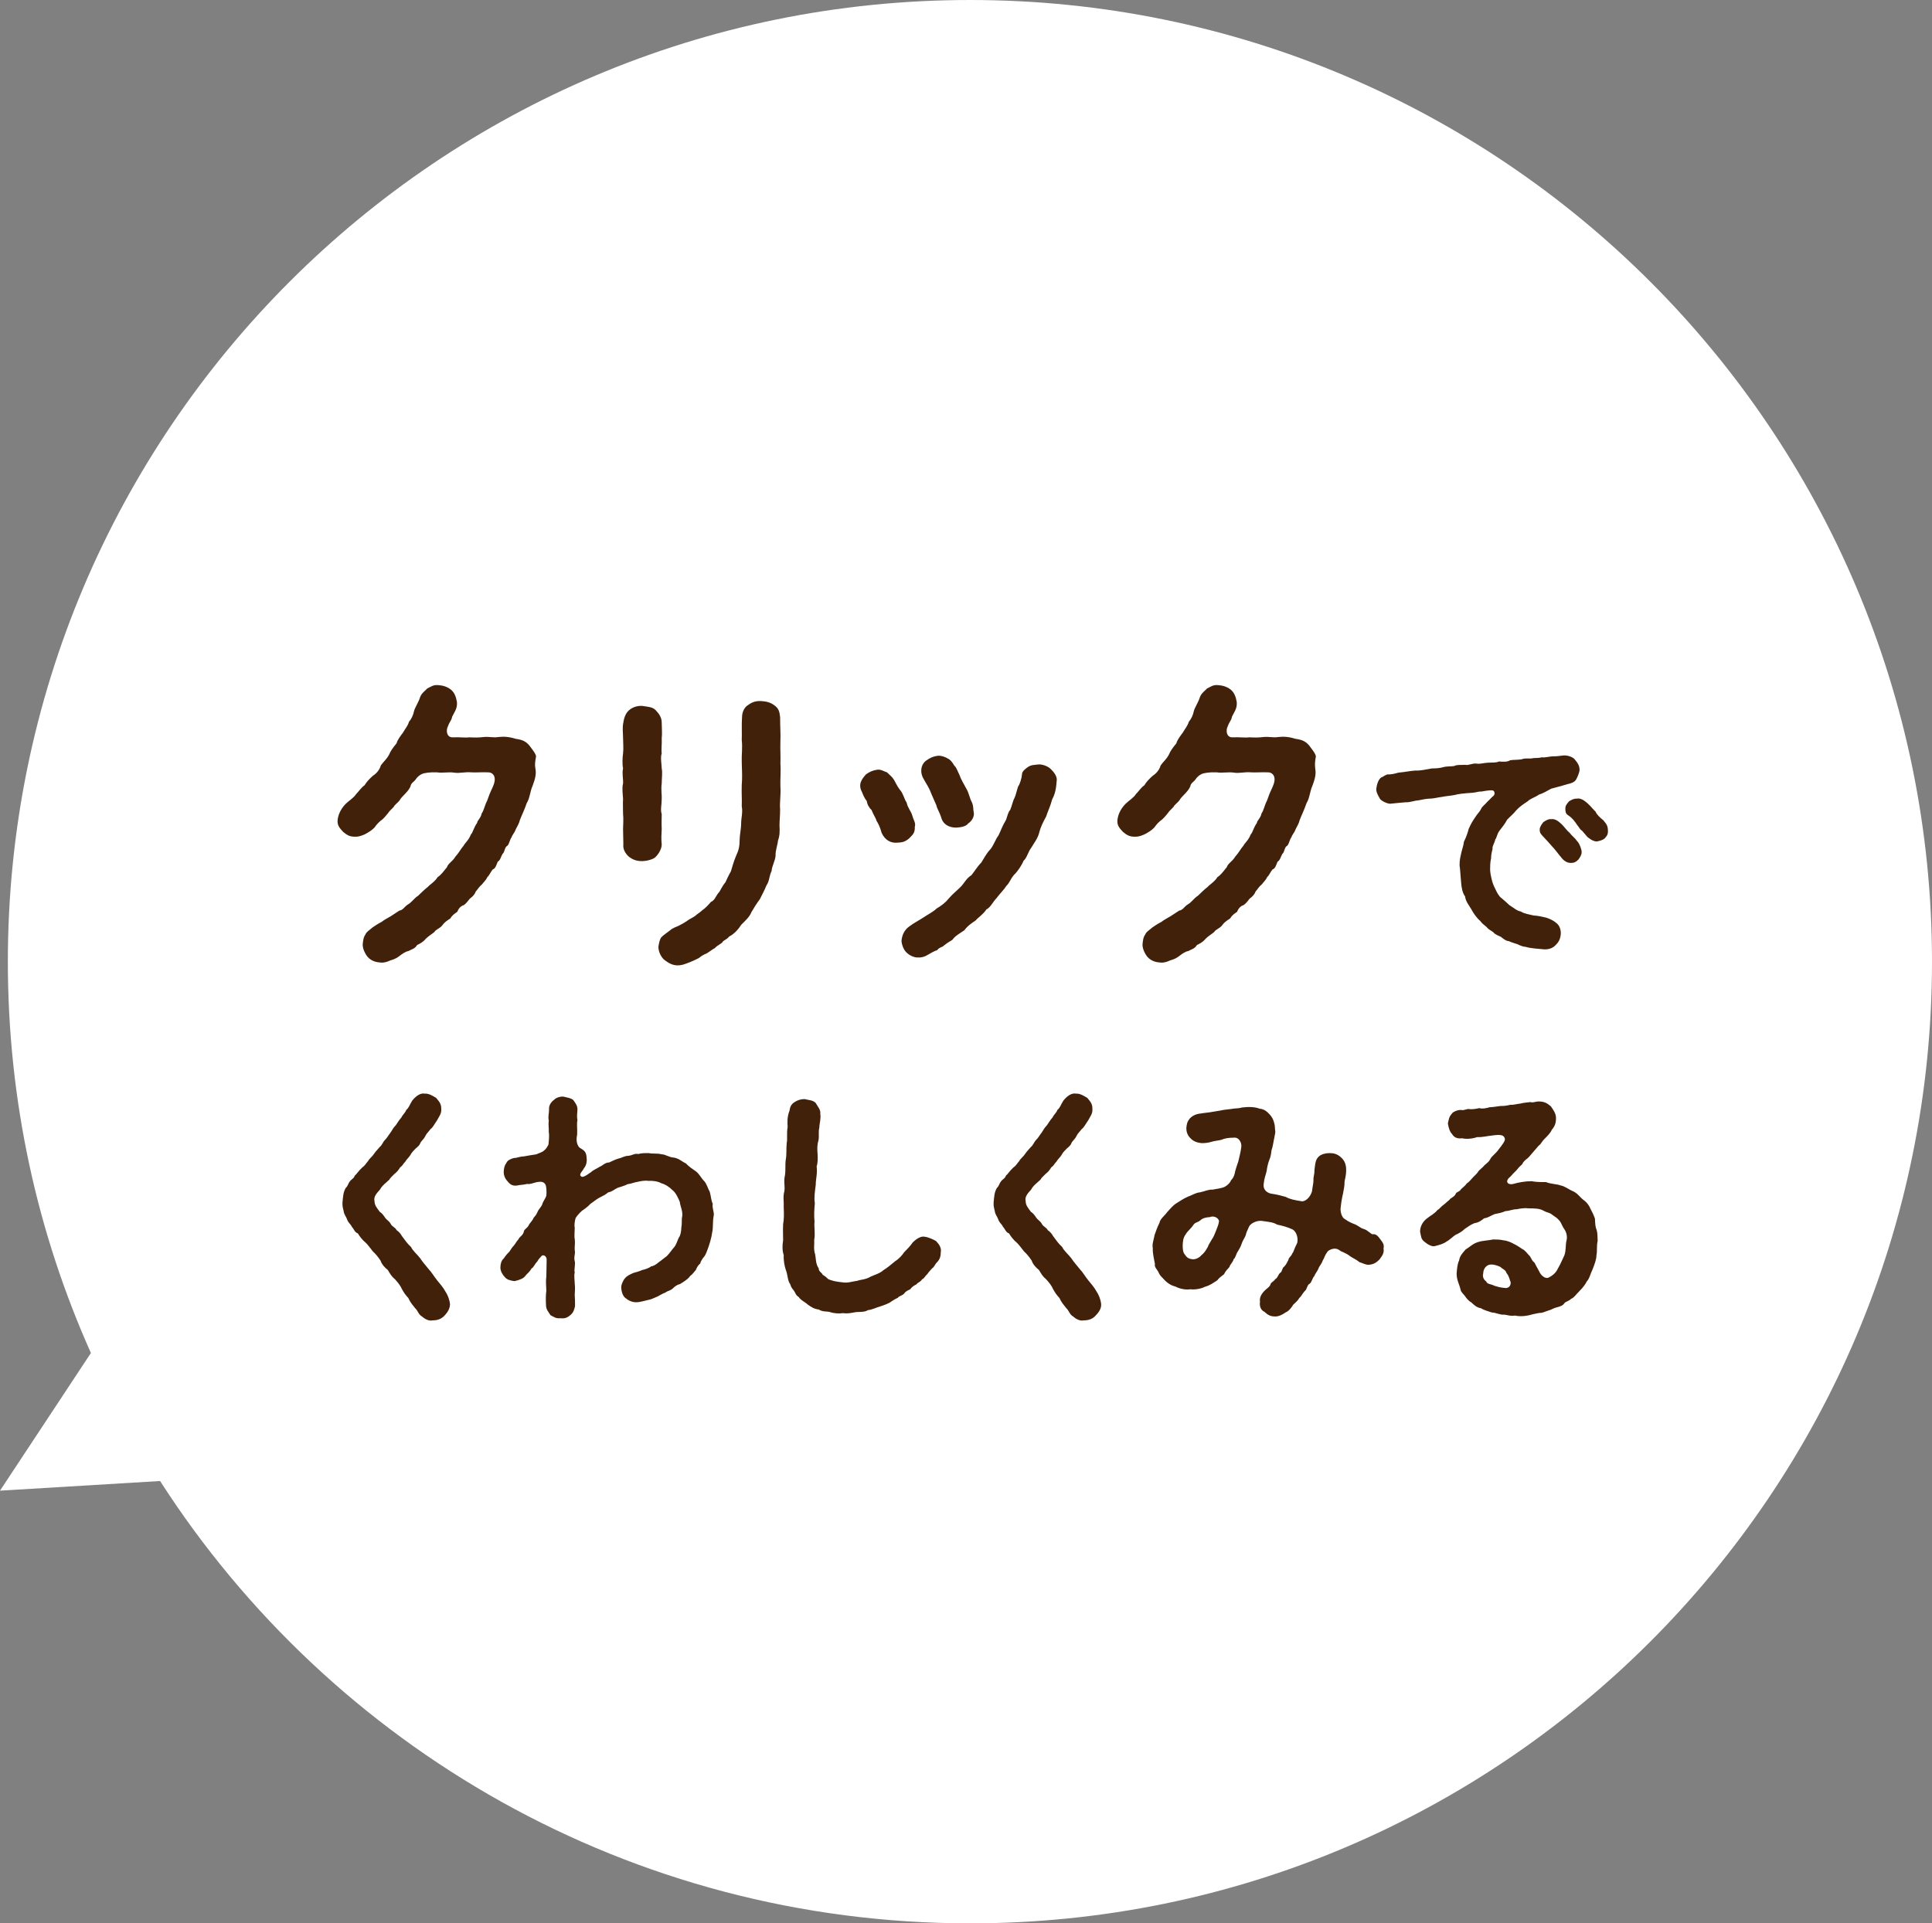 <?xml version="1.0" encoding="utf-8"?>
<!-- Generator: Adobe Illustrator 25.4.1, SVG Export Plug-In . SVG Version: 6.00 Build 0)  -->
<svg version="1.1" id="レイヤー_1" xmlns="http://www.w3.org/2000/svg" xmlns:xlink="http://www.w3.org/1999/xlink" x="0px"
	 y="0px" width="639.7px" height="637px" viewBox="0 0 639.7 637" style="enable-background:new 0 0 639.7 637;"
	 xml:space="preserve">
<rect x="0" y="0" width="639.7" height="637" fill="#808080" stroke="none"/>
<style type="text/css">
	.st0{fill:#FFFFFF;}
	.st1{fill:#42210B;}
</style>
<g>
	<g>
		<path class="st0" d="M321.2,0C145.2,0,2.6,142.6,2.6,318.5c0,46.2,9.8,90,27.5,129.6L0,493.7l53-3.2
			C109.6,578.6,208.6,637,321.2,637c175.9,0,318.5-142.6,318.5-318.5S497.1,0,321.2,0z"/>
		<g>
			<g>
				<path class="st1" d="M177.3,254.7c0.3,1.6-0.1,3.3-0.9,5.4c-1,2.3-0.9,4.1-2,5.9c-0.8,2.4-1.8,4.3-2.3,5.7
					c-0.1,0.7-0.9,2.2-1.3,2.9c-0.4,1.2-1.2,1.9-1.4,2.7c-0.6,0.7-0.8,2.3-1.4,2.8c-1,0.5-0.8,2.1-1.6,2.7c-0.6,1-0.7,2.1-1.6,2.6
					c-0.5,1.2-0.7,2.2-1.7,2.6c-0.9,1.2-1,1.8-1.8,2.6c-0.2,0.6-0.9,1.3-1.8,2.4c-0.9,0.7-1.5,1.8-2,2.3c-0.3,1-1.2,1.8-1.9,2.3
					c-0.4,0.4-1.1,1.6-2.1,2.2c-1.1,0.3-1.8,1.4-2.1,2.2c-0.7,0.5-1.6,1-2.3,2.2c-0.9,0.6-1.8,1.1-2.6,2.2c-0.9,1.2-2.1,1.3-2.7,2.3
					c-0.7,0.6-1.9,1.3-2.8,2.2c-0.9,1.1-1.9,1.6-2.9,2.1c-0.7,1.2-1.6,1.3-2.9,2c-0.9,0.1-2.3,1.1-2.9,1.6c-0.7,0.5-1.3,1-3.1,1.5
					c-0.9,0.4-1.9,0.8-3.1,0.7c-1.4-0.1-3-0.4-4.3-1.8c-0.8-0.9-1.8-2.8-1.7-4.3c0.1-0.9,0.2-2.3,0.9-3.2c0.2-0.8,1.8-1.8,2.3-2.3
					c0.6-0.4,1.7-1.2,3.1-1.9c0.4-0.4,2.2-1.4,2.9-1.8c1.3-0.8,2.1-1.4,2.9-1.9c1.3-0.2,1.7-1.3,2.8-2c1.3-0.7,2.2-2.2,3.4-2.9
					c1.1-1,1.9-1.9,3.3-3c0.7-0.8,2.3-1.7,3.2-3.2c1.1-0.7,1.8-1.7,3.1-3.3c0.4-1.3,1.8-1.8,2.8-3.5c1.2-1.3,1.8-2.6,2.7-3.6
					c0.5-1,1.7-1.8,2.4-3.7c0.7-0.7,0.9-2.2,2.1-3.9c-0.1-0.6,1.2-1.5,1.5-3.1c0.7-0.9,1.1-3,1.8-4.2c0.6-1.7,0.8-2.3,1.7-4.2
					c0.5-1.2,0.9-2,0.8-3.2c-0.1-1.2-1-2-2.1-2c-2.2-0.1-4.1,0.1-5.6,0c-2.2-0.2-4,0.4-5.7,0.1c-1.9-0.3-3.9,0.2-5.7-0.1
					c-2.4-0.1-4.4,0.2-5.1,0.6c-0.7,0.3-1.6,1.1-2,1.8c-0.7,0.9-1.5,1.1-1.7,2.3c-0.9,2-2.8,3.1-3.6,4.6c-0.5,0.7-1.7,1.5-1.9,2.1
					c-0.9,1-1.4,1.3-1.9,2.1c-0.8,0.9-1,1.3-1.9,2.1c-1,0.7-1.7,1.5-2.1,2c-0.7,1.1-1.6,1.7-3.1,2.6c-0.8,0.5-2.6,1.2-3.7,1.1
					c-1.9,0.1-2.9-0.6-4.1-1.6c-1.2-1.3-2-2.2-1.8-4c0.2-1.6,0.9-3.4,2.6-5.2c1.2-1.2,2.6-1.9,3.6-3.4c0.5-0.4,1.7-2.2,2.7-2.8
					c0.7-1.2,1.6-2.1,2.7-3.1c0.9-0.6,2.2-1.7,2.7-3.5c1.1-1.5,1.8-1.9,2.7-3.5c0.5-1.2,1.1-2.1,2.5-3.8c0.3-1.2,1.5-2.7,2.1-3.5
					c0.8-1.4,1.7-2.4,2-3.6c0.9-1.1,1.4-2.2,1.7-3.6c0.2-1,1.5-2.9,2-4.6c0.5-1.4,1.8-2.2,2.4-2.9c1.3-0.6,1.9-1.2,3.5-1.1
					c1.4,0.1,2.9,0.4,4.3,1.5c1.2,1,1.7,2.4,2,4.1c0.2,2.2-0.9,3.4-1.6,4.9c-0.2,1.3-0.7,1.3-1.4,3.2c-0.7,1.3-0.4,3.7,1.6,3.6
					c2.6-0.1,4.2,0.2,5.5,0c1.9,0.1,3.1,0.1,4.8-0.1c1.7-0.2,3.2,0.3,4.8,0c1.9-0.2,3.5-0.1,5.8,0.6c2,0.3,3.5,0.7,5,2.9
					c0.8,1.1,1.5,1.9,1.7,2.9C177.2,252.2,177,253.2,177.3,254.7z"/>
				<path class="st1" d="M219.1,279.7c0,1.5-1.1,3.2-2,4.1c-0.8,0.9-3.3,1.4-4.4,1.4c-1.9,0-3-0.4-4.4-1.4c-1.3-1.1-2.1-2.7-1.9-4.1
					c0-1.8-0.1-3.4-0.1-5.1c0-1.5,0.2-3.2,0-5c0-2-0.1-3.3,0-5c-0.1-1.5-0.4-3.8,0-5.1c0.1-1.6-0.4-3.3,0-5c-0.3-1.4-0.2-3.6,0-5
					c0.2-1.5,0-3.8,0-5.1c0-1.7-0.3-3.4,0.1-5.1c0.3-2.1,1-3.3,1.9-4.1c1.4-1.2,3.1-1.5,4.4-1.4c1.9,0.3,3.3,0.3,4.4,1.4
					c0.9,1,2,2.2,2,4.1c0,1.6,0.2,3.8,0,5.2c0.1,1.9-0.2,3.7,0,5c-0.5,1.4,0,3.7,0,5c0.3,1.4,0,3.2,0,5c-0.3,1.9,0.1,3.9,0,5.1
					c0,2.1-0.5,3.6,0,5c0,1.4-0.1,3,0,5C219,276.3,218.9,277.7,219.1,279.7z M258.3,268.1c0,2.1-0.2,3.7-0.2,5.2
					c0.1,2.1,0.1,3.4-0.5,5.1c-0.1,1.3-0.9,3.4-0.8,5c-0.1,1.6-1.3,3.7-1.3,5c-0.9,1.9-0.7,3.4-1.7,4.8c-0.8,2-1.7,3.5-2.2,4.6
					c-1.2,1.6-2.1,3.1-2.8,4.3c-0.6,1.6-2.2,3-3.3,4.1c-1,1.5-2.2,3-4.1,4c-0.8,1.1-1.9,1.1-2.3,2c-0.6,0.5-1.7,1-2.4,1.8
					c-1.1,0.6-1.5,1-2.6,1.7c-1.4,0.6-1.8,0.9-2.7,1.6c-1.5,0.8-3.9,1.8-5.3,2.2c-2.7,0.7-4.4-0.3-6-1.5c-1.1-0.8-2.1-2.7-2.1-4.4
					c0.1-0.7,0.4-2.7,1.1-3.3c0.3-0.4,1.9-1.5,2.8-2.2c0.8-0.8,2.3-1.2,2.8-1.5c1-0.5,1.6-0.8,2.8-1.6c0.4-0.4,1.9-1.1,2.6-1.6
					c0.9-0.8,1.4-1,2.4-1.9c1.4-1,2.1-1.9,2.9-2.8c1.3-0.5,1.6-2,2.6-3.1c0.6-0.7,1-2,2.2-3.4c0.4-0.9,1-2.2,1.8-3.6
					c0.6-1.9,0.8-2.9,1.7-5.1c0.9-1.9,1.2-3.2,1.2-5.4c0-1.4,0.5-3.6,0.5-5.5c0-1.5,0.6-3.8,0.2-5.5c0.1-2.6-0.1-4.5,0-7.2
					c0.2-1.9,0.1-4.9,0-7.5c-0.1-2.4,0.3-4.6,0-7.3c0.1-2-0.1-5.2,0.1-7.6c0-1.7,0.8-3.3,2-4c1.5-1.1,2.8-1.4,4.4-1.3
					c1.8,0.1,3.1,0.5,4.3,1.4c1.4,1,1.7,2,1.9,3.9c0,3,0.2,5.7,0.1,7.8c-0.1,2.9,0.1,5.2,0,7.6c0.2,2.4-0.1,5.5,0,7.7
					C258.6,263.2,258.1,265.6,258.3,268.1z"/>
				<path class="st1" d="M301,277.7c-1.6,1.3-2.4,1.3-4.2,1.4c-1.8,0.1-3.8-0.8-4.9-3.3c-0.5-1.8-1-2.9-1.7-4
					c-0.1-0.7-1.2-2.3-1.6-3.5c-0.7-0.6-1.5-1.9-1.6-3c-0.7-0.8-1.2-2-1.6-3c-1.4-2.6,0-4.3,1.3-5.8c0.8-0.6,1.9-1.3,3.9-1.6
					c1.2-0.1,2.3,0.7,3.1,0.9c1.1,1.1,1.6,1.4,2.2,2.3c0.4,0.6,1.1,2.2,2,3.4c1.1,1.1,1.5,3.2,2.3,4.3c0.3,1.7,1.5,2.9,1.9,4.4
					c0.4,1.5,1.2,2.4,0.8,3.6C303,276,302.1,276.5,301,277.7z M349.9,258.4c-0.2,2.7-0.5,4.5-1.5,6.3c-0.7,2.6-1.6,4.3-2,5.7
					c-1.1,2-1.9,3.7-2.3,5.3c-0.4,1.9-1.8,3.6-2.6,5c-1.2,1.6-1.4,3.3-2.6,4.4c-0.7,1.7-1.9,3.3-2.7,4.2c-1.4,1.2-1.9,3.2-3,4.1
					c-0.7,1.2-2,2.4-3.2,4c-1.4,1.5-2,3.1-3.4,3.8c-1.1,1.7-2.9,2.8-3.5,3.6c-1.3,0.9-2.7,1.8-3.8,3.3c-1.4,1-2.9,1.7-4,3.2
					c-1.7,1-2.2,1.4-3.2,2.2c-1.2,0.5-1.4,0.7-1.8,1.2c-0.9,0.2-2.7,1.3-3.4,1.7c-0.7,0.4-1.7,0.8-3,0.7c-1.1,0.1-2.9-0.7-3.8-1.7
					c-0.9-0.8-1.6-2.7-1.6-3.9c0.2-1.8,0.9-3.5,2.6-4.7c1.6-1.2,2.9-1.8,4.6-2.9c1.6-1.1,3.3-1.9,4.4-3c1.7-1,3-2,4.1-3.4
					c1.3-1.5,2.4-2.3,3.8-3.7c1.1-1,2-3,3.6-3.9c1.2-1.4,1.8-2.7,3.3-4.2c0.7-1.1,1.8-3.2,3-4.4c1.1-1.3,1.8-3.5,2.7-4.6
					c0.8-1.6,1.3-3.2,2.3-4.8c0.5-0.7,0.7-2.7,1.6-3.7c0.6-1.4,0.8-2.8,1.4-3.9c0.4-0.8,0.7-2.3,1.2-3.8c0.6-0.8,1.2-2.8,1.3-4.1
					c0-1,1.3-1.9,2-2.4c1.1-0.7,1.7-0.6,3.2-0.8c1.3-0.2,3.2,0.5,4.1,1.3C349.2,255.9,350,257.2,349.9,258.4z M305.5,257.4
					c-1.1-2.6-0.1-4.7,1.3-5.6c1-0.7,2.1-1.3,3.8-1.5c1-0.1,2.4,0.4,3.2,0.9c0.7,0.3,1.4,1,2.2,2.4c0.7,0.5,1.3,2.4,1.8,3.3
					c0.4,1.3,1.5,3,2.1,4.2c0.9,1.4,1.2,3.4,1.8,4.4c0.7,1.4,0.5,2.7,0.7,3.5c0.3,1.1-0.4,2.8-1.8,3.7c-0.7,1-2.3,1.3-4,1.4
					c-2.3,0-4.4-1-5-3.5c-0.5-1.6-1.2-2.4-1.6-4c-0.3-0.6-1-2.3-1.5-3.4c-0.5-1.2-0.6-1.6-1.4-3
					C306.7,259.6,305.9,258.1,305.5,257.4z"/>
				<path class="st1" d="M435.5,254.7c0.3,1.6-0.1,3.3-0.9,5.4c-1,2.3-0.9,4.1-2,5.9c-0.8,2.4-1.8,4.3-2.3,5.7
					c-0.1,0.7-0.9,2.2-1.3,2.9c-0.4,1.2-1.2,1.9-1.4,2.7c-0.6,0.7-0.8,2.3-1.4,2.8c-1,0.5-0.8,2.1-1.6,2.7c-0.6,1-0.7,2.1-1.6,2.6
					c-0.5,1.2-0.7,2.2-1.7,2.6c-0.9,1.2-1,1.8-1.8,2.6c-0.2,0.6-0.9,1.3-1.8,2.4c-0.9,0.7-1.5,1.8-2,2.3c-0.3,1-1.2,1.8-1.9,2.3
					c-0.4,0.4-1.1,1.6-2.1,2.2c-1.1,0.3-1.8,1.4-2.1,2.2c-0.7,0.5-1.6,1-2.3,2.2c-0.9,0.6-1.8,1.1-2.6,2.2c-0.9,1.2-2.1,1.3-2.7,2.3
					c-0.7,0.6-1.9,1.3-2.8,2.2c-0.9,1.1-1.9,1.6-2.9,2.1c-0.7,1.2-1.6,1.3-2.9,2c-0.9,0.1-2.3,1.1-2.9,1.6c-0.7,0.5-1.3,1-3.1,1.5
					c-0.9,0.4-1.9,0.8-3.1,0.7c-1.4-0.1-3-0.4-4.3-1.8c-0.8-0.9-1.8-2.8-1.7-4.3c0.1-0.9,0.2-2.3,0.9-3.2c0.2-0.8,1.8-1.8,2.3-2.3
					c0.6-0.4,1.7-1.2,3.1-1.9c0.4-0.4,2.2-1.4,2.9-1.8c1.3-0.8,2.1-1.4,2.9-1.9c1.3-0.2,1.7-1.3,2.8-2c1.3-0.7,2.2-2.2,3.4-2.9
					c1.1-1,1.9-1.9,3.3-3c0.7-0.8,2.3-1.7,3.2-3.2c1.1-0.7,1.8-1.7,3.1-3.3c0.4-1.3,1.8-1.8,2.8-3.5c1.2-1.3,1.8-2.6,2.7-3.6
					c0.5-1,1.7-1.8,2.4-3.7c0.7-0.7,0.9-2.2,2.1-3.9c-0.1-0.6,1.2-1.5,1.5-3.1c0.7-0.9,1.1-3,1.8-4.2c0.6-1.7,0.8-2.3,1.7-4.2
					c0.5-1.2,0.9-2,0.8-3.2c-0.1-1.2-1-2-2.1-2c-2.2-0.1-4.1,0.1-5.6,0c-2.2-0.2-4,0.4-5.7,0.1c-1.9-0.3-3.9,0.2-5.7-0.1
					c-2.4-0.1-4.4,0.2-5.1,0.6c-0.7,0.3-1.6,1.1-2,1.8c-0.7,0.9-1.5,1.1-1.7,2.3c-0.9,2-2.8,3.1-3.6,4.6c-0.5,0.7-1.7,1.5-1.9,2.1
					c-0.9,1-1.4,1.3-1.9,2.1c-0.8,0.9-1,1.3-1.9,2.1c-1,0.7-1.7,1.5-2.1,2c-0.7,1.1-1.6,1.7-3.1,2.6c-0.8,0.5-2.6,1.2-3.7,1.1
					c-1.9,0.1-2.9-0.6-4.1-1.6c-1.2-1.3-2-2.2-1.8-4c0.2-1.6,0.9-3.4,2.6-5.2c1.2-1.2,2.6-1.9,3.6-3.4c0.5-0.4,1.7-2.2,2.7-2.8
					c0.7-1.2,1.6-2.1,2.7-3.1c0.9-0.6,2.2-1.7,2.7-3.5c1.1-1.5,1.8-1.9,2.7-3.5c0.5-1.2,1.1-2.1,2.5-3.8c0.3-1.2,1.5-2.7,2.1-3.5
					c0.8-1.4,1.7-2.4,2-3.6c0.9-1.1,1.4-2.2,1.7-3.6c0.2-1,1.5-2.9,2-4.6c0.5-1.4,1.8-2.2,2.4-2.9c1.3-0.6,1.9-1.2,3.5-1.1
					c1.4,0.1,2.9,0.4,4.3,1.5c1.2,1,1.7,2.4,2,4.1c0.2,2.2-0.9,3.4-1.6,4.9c-0.2,1.3-0.7,1.3-1.4,3.2c-0.7,1.3-0.4,3.7,1.6,3.6
					c2.6-0.1,4.2,0.2,5.5,0c1.9,0.1,3.1,0.1,4.8-0.1c1.7-0.2,3.2,0.3,4.8,0c1.9-0.2,3.5-0.1,5.8,0.6c2,0.3,3.5,0.7,5,2.9
					c0.8,1.1,1.5,1.9,1.7,2.9C435.4,252.2,435.3,253.2,435.5,254.7z"/>
				<path class="st1" d="M516.8,309.1c-0.1,2-0.8,3-1.7,3.9c-1.2,1.3-2.9,1.5-4,1.4c-2-0.2-4.3-0.3-5.9-0.8c-0.8,0-2-0.5-2.8-0.9
					c-0.8-0.3-1.8-0.5-2.8-1c-0.9,0-2-0.9-2.6-1.4c-0.8-0.4-2-0.8-2.5-1.5c-1-0.8-1.5-0.8-2.3-1.8c-1.2-1-1.3-1-2.1-2
					c-1.2-1-2.4-2.8-2.9-3.8c-0.8-1.4-1.9-2.6-2.1-4.3c-0.9-1.2-1.2-3.1-1.3-4.5c-0.1-1.4-0.3-3.5-0.4-4.8c-0.3-1.6,0-3.2,0.3-4.5
					c0.3-1.6,0.9-3,1-4.3c0.7-1.4,1.2-2.7,1.6-4.3c0.7-1.6,1.3-2.6,2.2-3.9c0.8-1.3,1.3-1.5,1.9-2.7c0.4-0.9,1.1-1.2,2.2-2.5
					c0.3-0.3,0.7-0.6,1.4-1.4c0.7-0.5,1.1-1,0.7-1.9c-0.3-0.5-1.2-0.4-2.7-0.2c-0.9,0.2-1.8,0.3-2.4,0.3c-1.6,0.4-2.6,0.4-4,0.5
					c-1,0.1-2.5,0.2-4,0.6c-1.5,0.3-2.5,0.3-4,0.6c-1.6,0.2-3,0.6-4.1,0.6c-1.2,0-3,0.4-4,0.6c-1,0-2.7,0.7-4,0.6
					c-1.4,0.1-3.2,0.3-5.3,0.5c-1.4-0.2-2.6-0.9-3.2-1.5c-0.7-1.2-1.4-2.4-1.3-3.5c0.2-1.4,0.6-2.9,1.6-3.7c0.7-0.2,0.9-0.6,2-1
					c1.4,0,2.3-0.2,3.7-0.6c2.2-0.2,4-0.6,5.6-0.7c1.6,0.1,3.8-0.4,5.5-0.7c1.4,0,2.6-0.1,3.7-0.4c1.4-0.4,2.6-0.2,3.7-0.4
					c0.9-0.5,2.1-0.3,3.7-0.4c0.9,0.3,2.4-0.6,3.7-0.4c1.2,0.2,2.1-0.2,3.7-0.3c1.1-0.1,2.7,0.1,3.7-0.4c1.3,0.1,2.8,0.2,3.7-0.4
					c1-0.2,2.3-0.1,3.7-0.3c1.1-0.4,1.8-0.3,3.3-0.3c1.4-0.3,1.9,0,3.6-0.4c0.8,0.2,2.6-0.3,3.4-0.3c1.3,0,2.1-0.1,3.7-0.3
					c1.1-0.1,3,0.4,3.7,1.3c0.9,1.1,1.6,2,1.6,3.5c0,0.7-0.7,2.4-1.1,3.1c-0.5,1-1.9,1.4-2.9,1.6c-2.6,0.8-4,1.1-5.4,1.5
					c-1.4,0.8-2.6,1.5-4.1,2c-1.4,1-2.7,1.2-3.7,2.2c-1.2,0.8-2.6,1.7-3.7,2.9c-1.1,1.4-2.2,2.2-3.1,3.2c-0.8,1.5-1.5,2.3-2.5,3.6
					c-0.9,1.2-0.9,2.4-1.4,2.9c-0.3,1.4-1.1,2.3-0.9,3.1c-0.2,0.9-0.5,1.8-0.5,3.2c-0.2,0.9-0.3,1.7-0.3,3.1
					c-0.1,1.4,0.3,2.9,0.5,3.8c0.3,1.4,0.8,2.4,1.2,3.2c0.4,0.9,1.2,2.5,2,3c1,0.8,1.7,1.5,2.7,2.4c1.5,0.9,2.3,1.8,3.8,2.1
					c1,0.7,2.9,1,4.2,1.3c1.5,0.1,2.3,0.3,4.1,0.7c1.2,0.4,2.4,0.9,3.4,1.8C516.2,306.3,516.8,307.6,516.8,309.1z M523.7,282.2
					c0,1-0.7,2-1.1,2.5c-0.8,0.8-1.4,1.1-2.5,1.1c-1.4,0-2.5-0.9-3.3-2c-0.8-0.9-2-2.6-2.9-3.5c-1.1-1.3-1.8-2-3.1-3.4
					c-0.6-0.7-1-1-1-2.2c0-0.9,0.9-2,1.2-2.4c1-0.7,1.8-1.1,2.6-1c1.5-0.2,2.6,0.9,3.5,1.7c1,1,1.7,2.1,2.6,2.8
					c0.8,1.1,1.6,1.5,2.6,2.9C523,279.4,523.7,281.3,523.7,282.2z M531.3,277.7c-0.9,0.7-1.8,0.8-2.6,1c-1.4-0.1-2.3-0.9-3.1-1.5
					c-0.9-1-1.3-1.6-1.8-2.1c-0.6-0.3-0.8-0.9-1.6-1.9c-0.9-1.3-1.6-2.3-3-3.2c-0.8-0.5-0.9-1.2-0.9-2.2c0-1,0.4-1.4,1.2-2.4
					c0.9-0.5,1.4-0.9,2.6-0.9c1.4-0.3,2.8,0.9,3.6,1.6c1,0.9,2,2.2,2.6,2.7c0.4,1,1.4,1.9,2.6,2.9c1.2,1.4,1.5,2,1.5,3.7
					C532.4,276.6,531.8,277.1,531.3,277.7z"/>
				<path class="st1" d="M147,435.9c-0.9,0.9-2.1,1.4-3.8,1.4c-1.2,0.3-2.6-0.5-3.5-1.3c-1.2-0.7-1.3-1.9-2.3-2.8
					c-0.7-0.9-1.6-1.9-2.2-3.3c-1.1-1.2-1.4-1.7-2.2-3.1c-0.5-1.2-1.5-2.3-2.2-3.1c-1.1-0.9-1.5-1.6-2.4-3.1c-0.8-0.6-2-1.8-2.4-3.1
					c-0.8-1.2-1.7-2.3-2.5-3c-0.9-1.1-1.8-2.4-2.5-3c-0.9-0.7-2-2.1-2.5-3c-1.1-0.4-1.2-1.3-2-2.2c-0.4-0.9-1.2-1.3-1.6-2.5
					c-0.2-0.7-1-1.6-1.1-2.6c-0.2-1.1-0.5-1.6-0.4-3c0.2-1.9,0.2-3.3,1.1-4.8c0.7-0.6,0.7-1.3,1.3-2.1c0.7-0.9,1.3-0.9,1.7-2
					c0.6-0.4,1.1-1.4,2.4-2.6c1-0.7,1.1-1.2,2-2.2c0.3-0.7,1.4-1.5,1.9-2.3c0.3-0.5,1.1-1.4,1.9-2.3c0.8-0.6,1-1.6,1.8-2.4
					c0.7-0.7,1.1-1.5,1.8-2.4c0.4-0.5,0.8-1.5,1.8-2.5c0.4-0.6,1-1.6,1.8-2.5c0.4-0.9,1.4-1.7,1.6-2.5c0.9-0.7,1.1-1.7,2-3.1
					c1.2-1.5,2.7-2.6,4.2-2.3c1.4-0.1,2.8,0.9,3.7,1.4c1.2,1.4,1.7,2.1,1.7,3.6c0.1,1.7-0.6,2.3-1.3,3.7c-1.1,1.6-1.4,2.4-2.3,3.1
					c-0.4,0.6-1.2,1.3-1.6,2.1c-0.5,1.1-1.2,1.6-1.6,2.2c-0.4,1.1-0.9,1.4-1.7,2.1c-0.4,0.4-1.4,1.4-1.7,2.1
					c-0.3,0.6-1.5,1.7-1.6,2.1c-0.9,0.9-0.9,1.4-1.8,2c-0.7,1.2-1.4,1.8-1.8,2.1c-0.9,0.9-1.5,1.4-1.8,2c-0.8,0.8-2.4,1.9-3.1,3.3
					c-0.9,1-2.2,2.3-1.8,3.8c0,1.4,0.9,2.4,1.8,3.6c0.9,0.5,1.4,1.5,1.8,2c0.5,0.7,1.3,1,1.8,2c0.4,0.8,1.6,1.2,1.9,2
					c0.9,0.6,1.4,1.3,1.8,2c1.2,1.6,1.7,2.4,3,3.6c0.6,1.3,2.2,2.6,3,3.7c1,1.5,1.8,2.3,2.9,3.7c0.9,0.9,1.8,2.5,2.8,3.7
					c0.8,1,1.9,2.2,2.6,3.5c0.8,1.2,1.4,2.6,1.6,4.3C149,433.4,148.2,434.7,147,435.9z"/>
				<path class="st1" d="M236,398.7c-0.3,1.4,0.6,2.9,0.3,4c-0.4,2.1-0.1,3.9-0.5,5.5c-0.2,1.7-0.9,3.9-1.4,5.3
					c-0.2,0.5-0.7,2-1.1,2.5c-0.7,0.8-1.4,1.9-1.4,2.4c-0.9,0.8-1.1,1.3-1.5,2.2c-0.5,0.5-1,1.4-1.9,2c-0.5,0.9-2.2,2-3.4,2.7
					c-1,0.2-1.8,0.9-2.3,1.4c-1,0.9-1.6,0.7-2.5,1.4c-0.9,0.3-1.8,0.9-2.6,1.3c-0.8,0.3-1.7,0.8-2.5,1c-1.5,0.3-3.1,0.9-4.6,0.9
					c-1.3,0-2.6-0.6-3.5-1.4c-0.7-0.5-1.3-1.7-1.4-3.4c-0.1-0.9,0.7-2.6,1.2-3.1c0.7-0.9,1.7-1.3,2.8-1.8c1.3-0.4,1.6-0.4,3-1
					c0.7-0.1,2.4-0.7,2.9-1.2c0.9-0.1,1.6-0.6,2.7-1.5c0.5-0.3,1.4-1.1,2.5-1.9c0.9-0.9,1.6-2,2.3-2.8c0.7-0.7,1.1-2,1.6-3.2
					c0.6-0.7,0.9-2.3,0.9-3.5c0.3-1.6,0-2.5,0.3-3.7c0.2-1.8-0.7-3.4-0.8-4.7c-0.4-1-1.3-3.1-2.4-3.9c-1.2-1.2-2.5-2-3.7-2.3
					c-1.2-0.7-3.1-0.9-4.3-0.8c-1.1-0.2-2.7,0.1-3.5,0.3c-0.9,0.1-2.4,0.7-3.4,0.8c-1.1,0.6-2.5,0.9-3.3,1.2
					c-1.1,0.5-1.8,1.3-3.1,1.5c-0.9,0.8-1.9,1.2-3,1.8c-1.1,0.6-2.1,1.5-2.9,2c-0.8,0.9-1.9,1.7-2.8,2.3c-0.6,0.5-1.7,1.7-2.1,2.4
					c-0.3,0.9-0.5,2.5-0.3,3.2c0,1.4-0.2,3,0,3.7c0.2,1.6-0.1,2.4,0,3.7c0.3,1.5-0.4,2.1,0,3.7c0.3,0.9-0.3,2.9,0,3.7
					c-0.3,1,0,2.8,0,3.7c0.2,1.5,0,2.9,0,3.7c0.1,1.6,0.1,2.4,0.1,3.8c-0.3,1.2-0.5,2.1-1.6,3c-1.2,1-2,1.1-3.3,1
					c-1.5,0.1-2-0.4-3.2-1c-0.7-1.1-1.4-1.8-1.5-3.1c-0.1-2-0.1-3.7,0.1-5c-0.1-1.6-0.2-3.5,0-4.8c0-1.3,0.1-3.6,0.1-5.3
					c0.1-1.5-1.2-2-1.7-1.4c-0.6,0.7-0.9,0.9-1.4,1.8c-0.9,0.9-1.2,2-1.9,2.3c-0.7,1.3-1.7,1.9-2,2.4c-0.6,0.9-1.9,1.4-3.6,1.8
					c-1-0.1-2.6-0.4-3.3-1.4c-0.6-0.6-1.5-2-1.4-3.2c0-1,0.3-2.2,1-2.8c0.3-0.3,0.7-1.1,1.6-2c0.5-0.3,0.9-1.4,1.7-2.2
					c0.7-0.8,0.9-1.4,1.7-2.3c0.4-0.9,1.3-1.1,1.7-2.3c0.1-1.1,1.3-1.3,1.7-2.4c0.3-0.6,1.3-1.5,1.6-2.4c0.9-0.9,1.2-1.7,1.4-2.2
					c0.3-0.6,1.3-1.6,1.5-2.4s1-1.7,1.3-2.7c0.1-1,0.1-2.9-0.3-3.7c-0.7-1.2-1.9-0.9-2.8-0.8c-1.4,0.3-2.2,0.8-3.3,0.6
					c-0.6,0.2-1.7,0.3-2.6,0.4c-1.9,0.5-2.9-0.1-3.7-1.1c-0.7-0.7-1.5-1.9-1.4-3.5c0.1-1.1,0.2-1.8,0.9-2.8c0.3-0.8,1.6-1.4,2.6-1.6
					c0.6,0.1,1.8-0.5,3.1-0.5c1.1-0.2,2.8-0.5,4.2-0.7c0.5-0.3,1.9-0.6,2.6-1.3c0.7-0.6,0.9-1,1.4-1.9c0.2-1.9,0.3-3,0.1-4.4
					c0.1-1-0.2-2,0-3.6c-0.3-1.4,0.1-2.1,0.1-3.7c-0.1-1.1,0.5-2.3,1.6-3.1c0.8-0.9,2.4-1.2,3.2-1.1c1.5,0.4,2.3,0.4,3.2,1.1
					c0.7,1,1.4,1.8,1.4,3.1c0,1.3-0.3,2,0,3.6c-0.3,1.4,0,2.6-0.1,4.8c-0.3,1.3-0.3,2.9,0.6,4.1c0.8,0.8,2.3,0.9,2.5,3.1
					c0.2,1.4,0.1,2.8-0.9,4c-0.3,0.8-1.8,1.9-0.9,2.6c0.5,0.4,1.2,0.1,3.3-1.4c1-0.9,1.9-1.1,2.9-1.8c0.9-0.3,1.7-1.4,3.1-1.4
					c1.1-0.5,1.8-0.9,3.1-1.3c0.8-0.1,2-0.9,3.2-0.9c1.3-0.1,2.2-0.9,3.3-0.6c1.2-0.3,2-0.3,3.5-0.3c1.5,0.3,2.8,0,4.3,0.4
					c1.3,0,2.3,1,4.1,1.1c1.7,0.3,2.7,1.4,3.9,1.9c0.9,1,2.1,1.8,3.4,2.7c1.2,1,1.6,2.1,2.6,3.1c0.9,0.9,1.3,2.6,1.9,3.6
					C235.5,396.5,235.4,397.4,236,398.7z"/>
				<path class="st1" d="M311.5,414.7c0,1.3-0.3,2.4-1.2,3.3c-0.8,0.8-1,1.7-1.6,2c-0.3,0.4-1.1,1.1-1.6,1.9
					c-0.9,0.8-1.1,1.6-1.8,1.8c-0.6,1-1.3,0.9-1.9,1.7c-0.6,0.3-1.4,0.7-2,1.6c-0.8,0.4-1.5,0.6-2,1.4c-0.8,0.8-1.7,0.8-2.1,1.4
					c-0.6,0.3-1.4,0.7-2.1,1.2c-1,0.8-2.7,1.3-3.8,1.7c-1.2,0.3-2.7,1.1-4,1.2c-1.2,0.8-3.1,0.5-4.2,0.7c-1.8,0.3-2.5,0.5-4.2,0.3
					c-1,0.2-2.8,0.1-4-0.3c-1.1-0.4-2.5,0-3.9-0.9c-1.6-0.2-2.4-0.8-3.6-1.6c-0.9-0.9-2.2-1.3-3.1-2.6c-0.9-0.5-0.9-1.1-1.5-2
					c-0.3-0.4-1-1.1-1.2-2.1c-1-1.3-0.8-3.1-1.5-4.8c-0.4-1.2-0.8-3-0.7-4.9c-0.5-1.5-0.5-3.2-0.2-4.9c0-1.4-0.1-3.4,0-5.4
					c0.3-1.4,0.3-3.6,0.2-5.4c0.1-2.1-0.3-3.7,0.2-5.4c0.3-1.8-0.3-3.2,0.2-5.3c0.3-1.9,0-3.5,0.3-5.4c0.3-1.5,0.1-3.7,0.3-5.4
					c0.3-1.4-0.1-3.1,0.3-5.3c-0.1-1.3-0.2-3.3,0.6-5.3c0.2-1.4,0.6-2.2,1.7-2.9c0.9-0.6,2-1,3.3-1c1.5,0.4,2.7,0.3,3.7,1.3
					c0.7,1.3,1.7,2.2,1.5,3.6c0.3,1.5-0.3,3.2-0.3,4.5c-0.4,1.5,0,2.9-0.3,4.3c-0.5,1.7-0.4,3.1-0.3,4.3c0.1,1.6,0.1,3.1-0.3,4.3
					c0.3,2.5-0.3,4.1-0.3,6.1c-0.3,2.4-0.6,4.2-0.3,6.1c-0.2,2.2-0.3,4.1-0.1,6.1c-0.2,1.8,0.3,3.9-0.1,6c0.1,1.4-0.3,3.1,0.3,4.8
					c0.3,1.4,0.1,3.1,1.2,4.7c-0.1,1,1.1,1.4,1.3,2.1c0.9,0.5,1.4,1,1.8,1.4c1.2,0.6,2.8,0.9,4.8,1.1c1.7,0.3,3.1-0.3,4.8-0.5
					c1.4-0.5,2.6-0.3,4.5-1.4c1.8-0.8,2.9-1,4.3-2.2c1-0.6,2.4-1.7,3.8-2.9c1.4-0.9,2.3-2,3-3c0.7-0.7,2-2,2.8-3.2
					c1.3-1.3,2.8-2.2,4-1.9c1,0.1,2.7,0.8,3.7,1.4C310.9,412,311.8,413.3,311.5,414.7z"/>
				<path class="st1" d="M362.6,435.9c-0.9,0.9-2.1,1.4-3.8,1.4c-1.2,0.3-2.6-0.5-3.5-1.3c-1.2-0.7-1.3-1.9-2.3-2.8
					c-0.7-0.9-1.6-1.9-2.2-3.3c-1.1-1.2-1.4-1.7-2.2-3.1c-0.5-1.2-1.5-2.3-2.2-3.1c-1.1-0.9-1.5-1.6-2.4-3.1c-0.8-0.6-2-1.8-2.4-3.1
					c-0.8-1.2-1.7-2.3-2.5-3c-0.9-1.1-1.8-2.4-2.5-3c-0.9-0.7-2-2.1-2.5-3c-1.1-0.4-1.2-1.3-2-2.2c-0.4-0.9-1.2-1.3-1.6-2.5
					c-0.2-0.7-1-1.6-1.1-2.6c-0.2-1.1-0.5-1.6-0.4-3c0.2-1.9,0.2-3.3,1.1-4.8c0.7-0.6,0.7-1.3,1.3-2.1c0.7-0.9,1.3-0.9,1.7-2
					c0.6-0.4,1.1-1.4,2.4-2.6c1-0.7,1.1-1.2,2-2.2c0.3-0.7,1.4-1.5,1.9-2.3c0.3-0.5,1.1-1.4,1.9-2.3c0.8-0.6,1-1.6,1.8-2.4
					c0.7-0.7,1.1-1.5,1.8-2.4c0.4-0.5,0.8-1.5,1.8-2.5c0.4-0.6,1-1.6,1.8-2.5c0.4-0.9,1.4-1.7,1.6-2.5c0.9-0.7,1.1-1.7,2-3.1
					c1.2-1.5,2.7-2.6,4.2-2.3c1.4-0.1,2.8,0.9,3.7,1.4c1.2,1.4,1.7,2.1,1.7,3.6c0.1,1.7-0.6,2.3-1.3,3.7c-1.1,1.6-1.4,2.4-2.3,3.1
					c-0.4,0.6-1.2,1.3-1.6,2.1c-0.5,1.1-1.2,1.6-1.6,2.2c-0.4,1.1-0.9,1.4-1.7,2.1c-0.4,0.4-1.4,1.4-1.7,2.1
					c-0.3,0.6-1.5,1.7-1.6,2.1c-0.9,0.9-0.9,1.4-1.8,2c-0.7,1.2-1.4,1.8-1.8,2.1c-0.9,0.9-1.5,1.4-1.8,2c-0.8,0.8-2.4,1.9-3.1,3.3
					c-0.9,1-2.2,2.3-1.8,3.8c0,1.4,0.9,2.4,1.8,3.6c0.9,0.5,1.4,1.5,1.8,2c0.5,0.7,1.3,1,1.8,2c0.4,0.8,1.6,1.2,1.9,2
					c0.9,0.6,1.4,1.3,1.8,2c1.2,1.6,1.7,2.4,3,3.6c0.6,1.3,2.2,2.6,3,3.7c1,1.5,1.8,2.3,2.9,3.7c0.9,0.9,1.8,2.5,2.8,3.7
					c0.8,1,1.9,2.2,2.6,3.5c0.8,1.2,1.4,2.6,1.6,4.3C364.7,433.4,363.8,434.7,362.6,435.9z"/>
				<path class="st1" d="M457,410.4c0.8,1.1,1.4,1.7,1.1,3.1c0.3,1.6-0.6,2.6-1.4,3.7c-1.2,1.1-1.8,1.5-3.5,1.7
					c-1.1,0-2.1-0.6-3.1-0.9c-0.9-0.8-2.3-1.4-3-1.9c-1-0.8-1.4-0.9-2.6-1.5c-0.8-0.2-0.9-0.7-2-1c-1.2-0.3-3,0.6-3.1,1.2
					c-0.8,1-0.9,1.9-1.4,2.6c-0.5,1.4-1.1,1.8-1.4,2.6c-0.3,0.9-1.2,1.9-1.4,2.6c-0.7,0.7-0.9,2.1-1.5,2.5c-1,0.5-0.9,2-1.7,2.5
					c-0.9,1-1,1.6-1.8,2.3c-0.3,0.6-1,1.3-2,2.2c-0.6,1-1.4,2.1-2.6,2.6c-0.9,0.7-2.4,1.4-3.5,1.3c-1.6,0-2.4-0.6-3.4-1.5
					c-1.4-0.7-1.7-2-1.5-3.5c-0.2-0.9,0.2-2.2,1.4-3.4c0.7-0.8,1.4-1,2-2c0.2-1,0.9-0.9,1.7-2c0.7-0.3,0.9-1.4,1.5-2
					c0.8-0.3,0.6-1.6,1.4-2.1c0.9-1,0.7-1,1.4-2.2c0.1-0.9,0.9-1.1,1.3-2.2c0.5-0.5,0.4-1.1,1.6-3.4c0.4-1.4-0.1-3.7-1.5-4.5
					c-1.4-0.7-3.5-1.3-5.1-1.6c-1.3-0.8-2.7-0.9-4.8-1.2c-2.1-0.4-4.3,1-4.6,2c-0.6,1.3-0.9,2-1,2.6c-0.3,0.9-0.9,1.6-1.3,2.7
					c-0.4,1.3-0.9,2-1.3,2.7c-0.7,1-0.8,2.2-1.4,2.6c-0.4,1.3-1.4,2-1.4,2.6c-0.6,0.7-1.3,1.3-1.8,2.4c-0.8,0.7-1.6,1.1-2.2,2
					c-1.4,0.9-2.4,1.7-4.2,2.2c-1.1,0.6-3.2,1-4.7,0.8c-1.9,0.3-3.9-0.3-5-0.9c-1.8-0.4-3.2-1.6-4.3-2.9c-0.9-0.8-1.1-1.4-1.5-2.2
					c-0.5-0.8-1.2-1.4-1-2.4c-0.2-1.3-0.8-3.4-0.7-5.2c-0.3-1.4,0.3-2.7,0.6-4.4c0.4-1.1,0.8-2.4,1.6-4c0.3-1.4,1.5-2.1,2.6-3.6
					c1.2-1.3,2-2.3,3.2-3c1.3-0.8,2.1-1.4,3.7-2.1c1-0.3,2.5-1.3,3.9-1.4c1.5-0.3,2.8-1,4.2-0.9c1.4-0.3,3.2-0.4,4.3-1.1
					c0.7-0.5,1.4-1,1.8-2c0.9-0.9,1.2-1.9,1.4-3.1c0.4-1.3,0.6-2,1-3.1c0.2-0.9,0.8-3.1,1-4.8c0.2-1.3-0.7-3.4-2.6-3.1
					c-1.6,0-2.9,0.2-4,0.7c-1.1,0.3-2.2,0.3-3.4,0.7c-1,0.3-2,0.4-3.1,0.4c-2-0.2-3-0.8-3.9-1.8c-0.8-0.8-1.2-2-1.2-3.1
					c0.1-1.4,0.3-2.2,1.1-3.2c0.4-0.5,1.4-1.3,2.9-1.6c1.2-0.2,2.7-0.4,3.7-0.5c0.9-0.2,2.1-0.3,3.6-0.6c1.3-0.3,2-0.3,3.5-0.5
					c1.4-0.3,2.3-0.1,3.6-0.5c2.4-0.3,4.3-0.2,5.9,0.4c1.4,0.1,2.4,0.9,3.3,1.9c0.8,0.9,1.1,1.5,1.4,2.5c0.4,1.1,0.3,2.1,0.4,2.7
					c0.2,1.1-0.2,1.6-0.2,2.2c-0.4,1.7-0.5,3.1-1,4.5c-0.1,0.9-0.3,2.3-0.7,3.1c-0.5,1.2-0.8,2.8-0.9,3.7c-0.3,1.4-0.8,2.3-1,4.4
					c-0.2,1.6,0.8,2.7,2.3,3.1c2.1,0.3,3.6,0.7,5,1.1c1.4,0.8,3.1,1.1,5,1.4c1.4,0.4,3.1-1.2,3.7-3.2c0.2-1.7,0.5-2.7,0.5-3.8
					c-0.1-1,0.4-2,0.3-3.1c0.3-2.3,0.3-3.7,1.6-4.8c0.9-0.7,2.2-1,3.5-1c1.3,0,2.5,0.3,3.7,1.4c0.9,0.8,1.6,1.9,1.7,3.6
					c0.1,1.3-0.1,2.6-0.5,4.3c0,1.8-0.3,2.7-0.5,4c-0.4,1.7-0.6,2.9-0.8,4.8c-0.2,1,0.3,3.2,1.3,3.7c1.4,1,2.4,1.4,3.7,1.9
					c1.3,0.7,1.7,1.2,2.8,1.5c1.1,0.3,2,1.5,2.8,1.7C455.6,408.5,456.4,409.6,457,410.4z M402.6,407.7c0.5-1.3,0.9-2.2,1-3.1
					c0.2-0.8-1.3-2.2-3-1.5c-2,0.1-2.8,0.7-3.2,1.1c-1,0.8-1.5,0.5-2.2,1.4c-0.9,1.4-2.1,2.2-2.6,3.2c-0.9,1.1-1,2.7-1,3.9
					c0,1,0.1,2.2,0.8,2.9c0.3,0.5,0.8,1.2,2.1,1.4c0.9,0.3,2.5-0.3,3.2-1.2c1-0.8,1.4-1.4,2.2-2.8c0.3-0.9,0.8-1.5,1.4-2.6
					C401.9,409.6,402.2,408.6,402.6,407.7z"/>
				<path class="st1" d="M528.7,407.5c0.3,1.1,0.2,2.1,0.3,3.5c-0.4,1.4-0.1,3.5-0.4,4.7c0,1.4-0.6,2.9-1.2,4.5
					c-0.8,1.6-1.1,3.3-2,4.2c-0.9,1.8-2.2,2.9-2.9,3.7c-0.4,0.3-1.4,1.8-2.2,2c-0.9,0.9-2,1-2.3,1.5c-0.5,0.8-1.4,1.1-2.6,1.4
					c-1.2,0.3-1.7,0.8-2.6,1c-1,0.3-2.2,0.9-2.7,0.8c-1,0.1-1.7,0.3-2.7,0.5c-1.9,0.6-4.1,0.8-5.8,0.4c-1.5,0.3-2.7-0.3-3.8-0.3
					c-1.1,0.1-2.6-0.7-3.8-0.7c-1.2-0.4-2.7-0.8-3.6-1.4c-1.5-0.3-2.1-0.9-3.3-2c-0.8-0.4-1.7-1.5-2-2c-0.5-0.7-1.4-1.4-1.5-2.2
					c-0.4-1.8-1.3-3.1-1.3-5.3c0.1-1.1,0.2-3.1,0.8-4.3c0.3-1.5,0.8-2.1,2.2-3.7c1.4-0.8,2.4-2,4.3-2.5c1.2-0.4,3.5-0.5,4.8-0.8
					c0.8,0,2.3,0,3.5,0.3c1.2,0.1,2.5,0.7,3.2,1.1c1.3,0.6,2.2,1.3,3,1.8c0.9,0.4,1.6,1.5,2.5,2.4c0.5,0.9,0.8,1.6,1.5,2.1
					c0.2,0.4,0.7,1.4,1.5,2.8c0.6,1.5,2.2,2.7,3.2,2.1c1.8-0.9,2.6-2,3.1-3.1c0.9-1.5,1.5-3.1,2.1-4.3c0.6-1.8,0.3-3.4,0.7-4.9
					c0.3-1.2,0-2.7-0.8-3.8c-0.7-0.9-0.9-2.2-2-3.2c-0.4-0.5-1.5-1.1-2.1-1.6c-0.7-0.6-1.6-0.6-2.5-1.1c-1.4-0.9-3.1-0.9-5.3-0.9
					c-1.2-0.2-2.9,0.1-3.8,0.3c-0.9-0.1-2.6,0.6-3.7,0.6c-1.3,0.6-2.7,0.8-3.6,1c-1.3,0.5-2.1,1.2-3.5,1.4c-1,0.8-1.8,1.4-3.2,1.6
					c-1.3,0.5-2.4,1.4-3.2,1.9c-0.9,0.9-2,1.5-3.1,2c-0.8,0.5-1.8,1.6-3.1,2.3c-0.8,0.6-2.1,1-3.7,1.4c-1,0.3-2.6-0.7-3.4-1.4
					c-1.3-0.9-1.2-2.2-1.5-3.4c0-1.7,0.9-3.3,2.2-4.3c1.2-1,2.6-1.6,3.6-2.9c0.6-0.2,1.1-1.1,2-1.7c0.7-0.5,1-0.9,1.9-1.6
					c0.5-0.8,1.4-0.8,2-1.8c0.2-0.9,1.4-0.8,1.9-1.8c0.3-0.3,1.4-1.1,1.8-1.8c0.9-0.6,1.4-1.3,1.7-1.6c0.4-0.5,1.4-1.4,1.9-2
					c0.3-0.6,0.9-1.1,1.8-1.9c1-1.2,1.9-1.4,2.6-2.9c0.4-0.7,1.8-1.7,2.6-2.9c1.4-1.8,2.4-3,2-3.8c-0.4-1.1-1.6-1.2-4.3-0.8
					c-1.4,0.1-3.1,0.6-4.8,0.5c-1.7,0.6-3.7,0.7-4.9,0.4c-1.9,0.2-2.8-0.4-3.4-1.4c-0.7-0.7-1.1-1.8-1.4-3.5
					c0.3-1.2,0.3-2.1,1.2-3.1c0.4-0.8,2-1.4,3.1-1.4c1,0.3,1.9-0.4,2.7-0.3c0.9,0.2,2.6-0.1,3.4-0.3c1.1,0.3,2,0.1,3.5-0.3
					c0.8,0,2-0.2,3.5-0.4c1.4,0,2-0.1,3.3-0.4c1,0.1,2.1-0.3,3.3-0.4c1-0.3,2.6-0.4,3.3-0.5c1.1,0.3,1.5-0.2,2.8-0.2
					c1.9,0,2.8,0.6,4,1.6c0.9,1.3,1.7,2.4,1.7,3.9c0,1.6-0.3,2.6-1.4,3.9c-0.4,1-1.5,2.1-2.6,3.2c-0.8,0.8-0.9,1.5-1.7,2
					c-0.9,1.1-1.6,1.8-1.9,2.2c-0.9,1-1.4,1.7-1.8,2c-1,0.8-1.4,1.1-1.8,2c-0.9,0.8-1.2,1.1-1.9,2c-0.9,0.9-1.5,1.5-1.9,2
					c-0.6,0.5-0.9,0.8-1.1,1.3c-0.3,0.7,0.3,1.6,2,1.2c1.7-0.5,3.9-0.9,6-0.9c1.6,0.3,3.1,0.3,4.8,0.3c1.8,0.7,3.5,0.6,4.8,1.1
					c1.6,0.3,2.6,1.3,4.3,2c1.6,0.8,2.2,2.1,3.7,3.1c0.8,0.7,1.4,1.4,2,2.8c0.5,0.9,0.9,1.7,1.4,3.1
					C528.2,405.6,528.2,406.2,528.7,407.5z M498.7,426.6c1.4-0.2,1.5-1.3,1.5-1.9c-0.4-1-0.5-2-1.4-3.1c-0.4-1.2-1.1-1.1-2-2
					c-1.1-0.5-2.1-0.8-2.9-0.8c-1.7-0.1-2.8,1.4-2.8,3c-0.3,0.9,0.1,2,1,2.6c0.3,1,1.6,0.8,2.6,1.4
					C495.7,426.1,496.8,426.5,498.7,426.6z"/>
			</g>
		</g>
	</g>
</g>
</svg>
